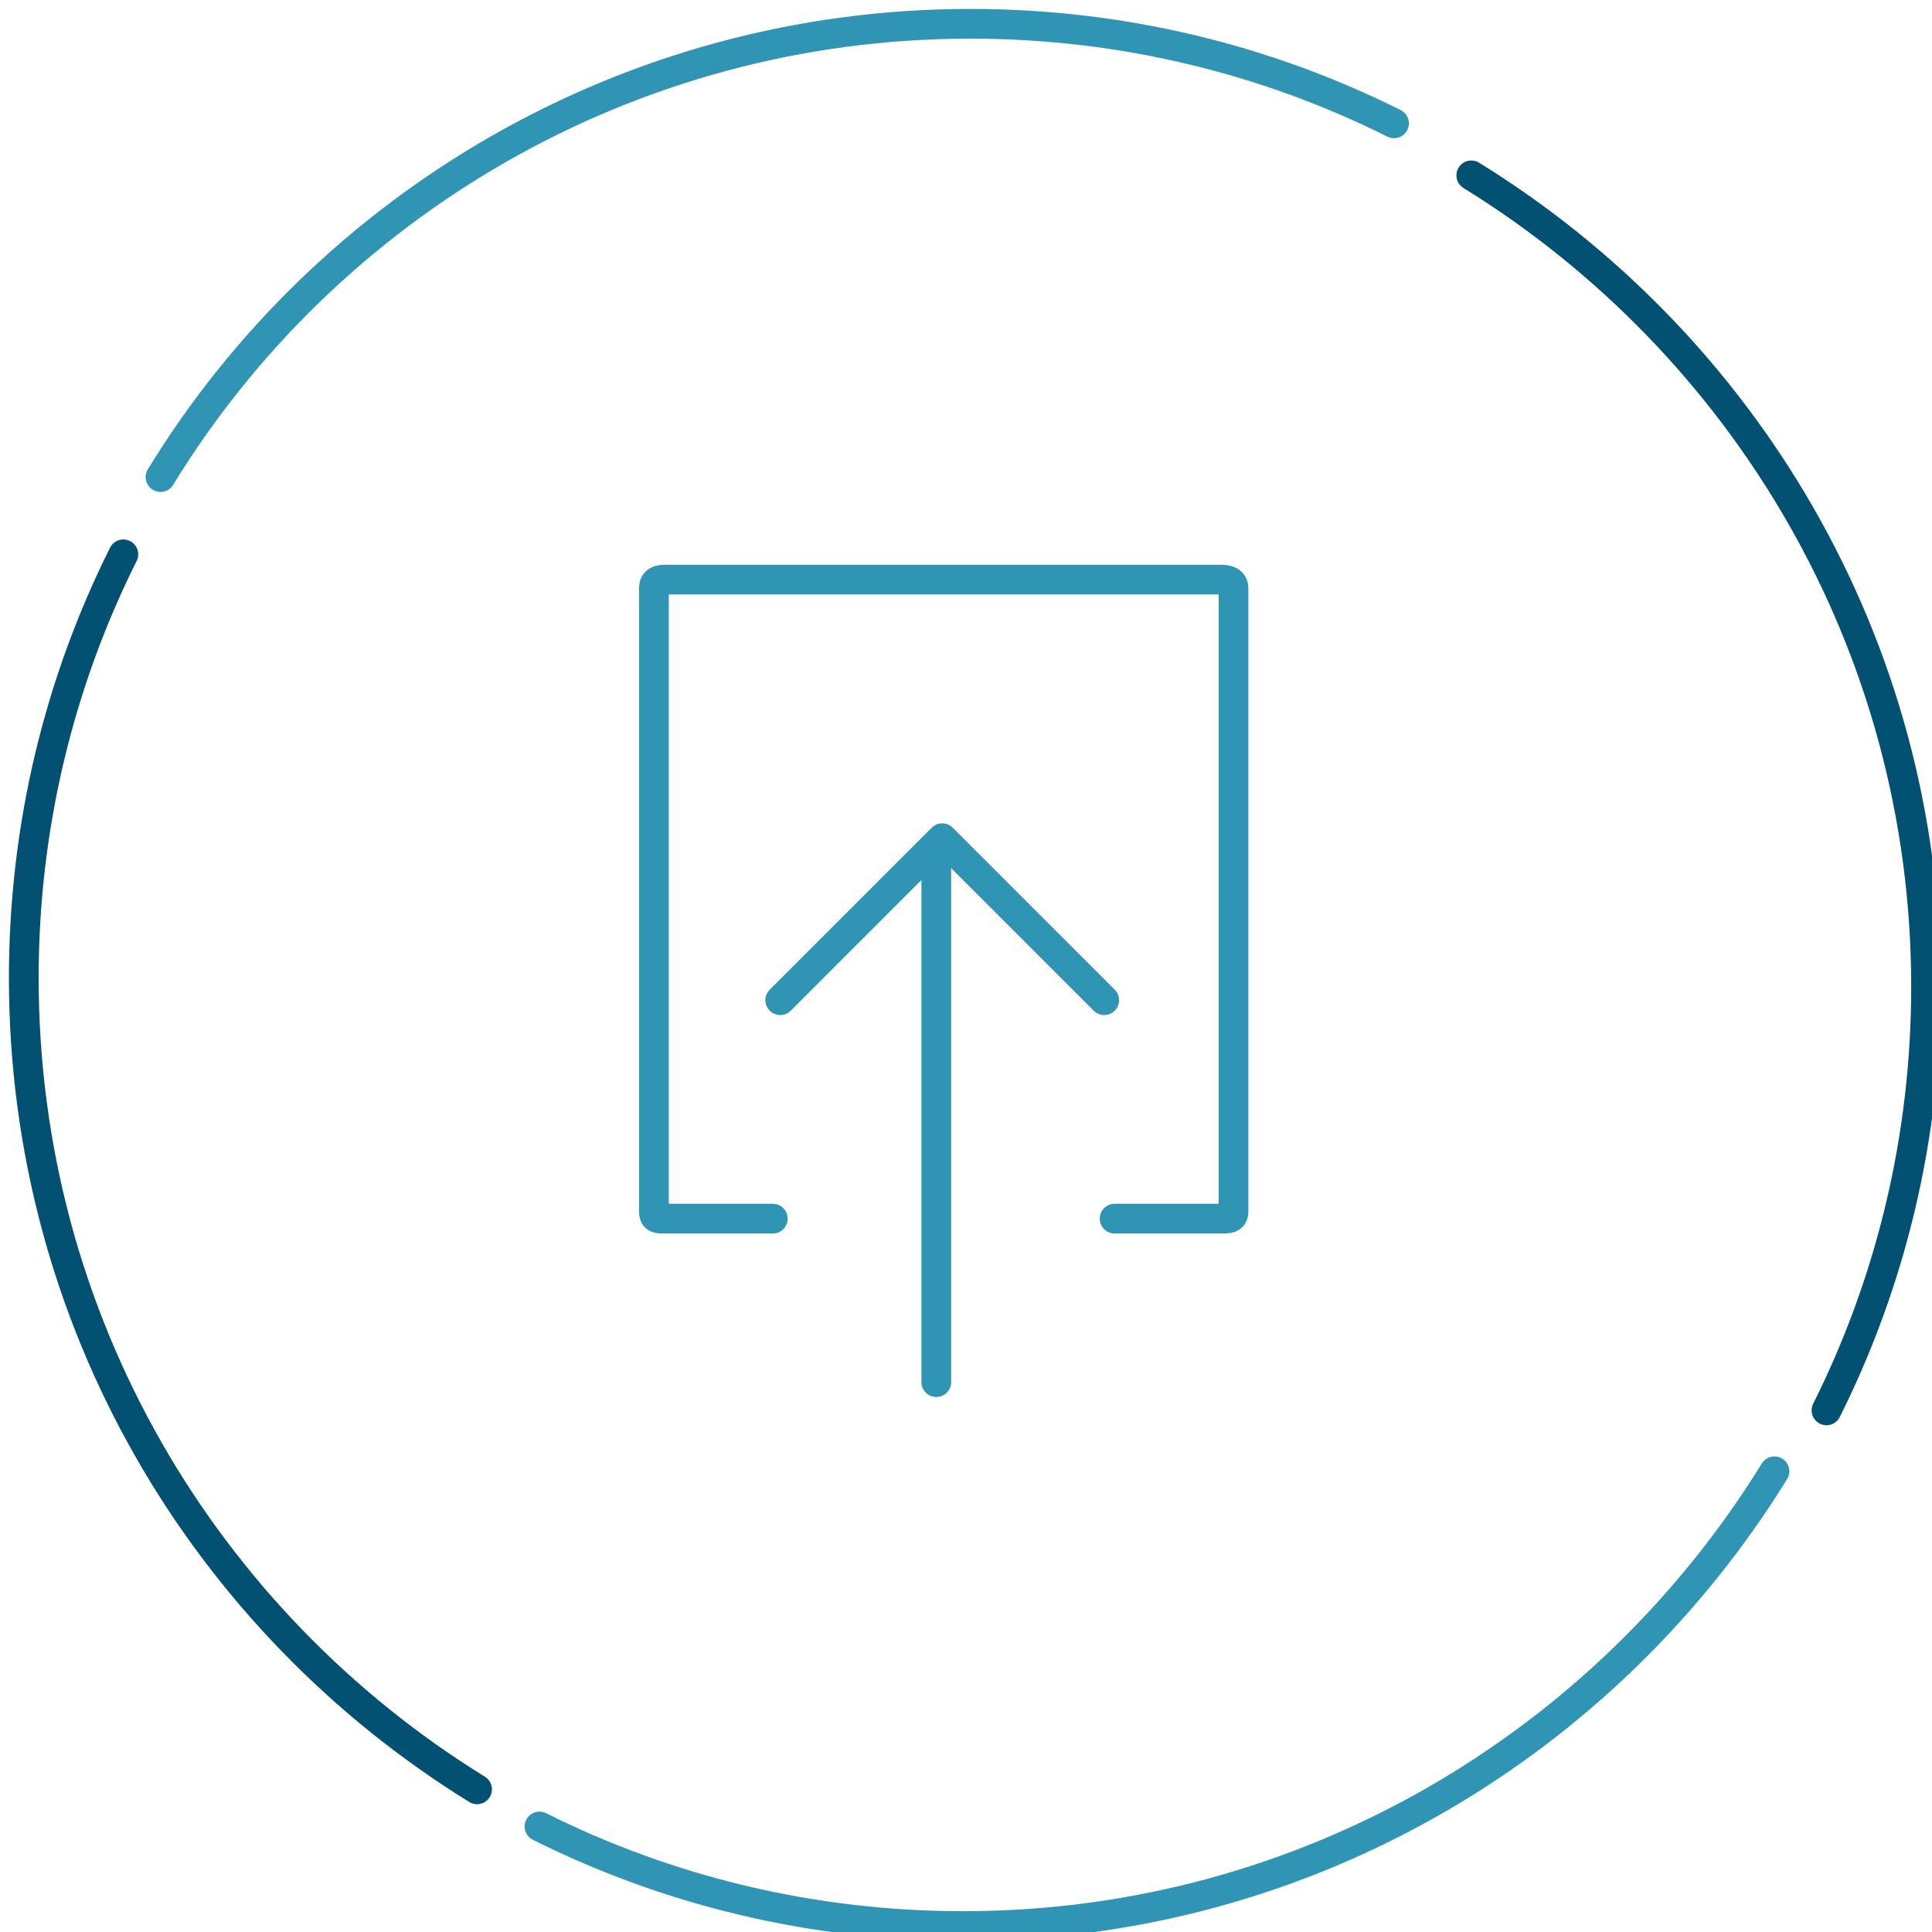<?xml version="1.0" encoding="utf-8"?>
<!-- Generator: Adobe Illustrator 19.1.0, SVG Export Plug-In . SVG Version: 6.00 Build 0)  -->
<svg version="1.1" id="Layer_1" xmlns="http://www.w3.org/2000/svg" xmlns:xlink="http://www.w3.org/1999/xlink" x="0px" y="0px"
	 viewBox="0 0 130 130" style="enable-background:new 0 0 130 130;" xml:space="preserve">
<style type="text/css">
	.st0{fill:none;stroke:#3095B4;stroke-width:2;stroke-linecap:round;stroke-miterlimit:10;}
	.st1{fill:none;stroke:#025172;stroke-width:2;stroke-linecap:round;stroke-miterlimit:10;}
	.st2{fill:none;stroke:#3094B4;stroke-width:2;stroke-linecap:round;stroke-linejoin:round;stroke-miterlimit:10;}
</style>
<g>
	<path class="st0" d="M10.8,32.1C22,13.8,42.3,1.6,65.3,1.6c10.2,0,19.9,2.4,28.5,6.7"/>
	<path class="st1" d="M99,11.8c18.3,11.3,30.6,31.5,30.6,54.6c0,10.2-2.4,19.9-6.7,28.5"/>
	<path class="st0" d="M119.4,99c-11.3,18.3-31.5,30.6-54.6,30.6c-10.2,0-19.9-2.4-28.5-6.7"/>
	<path class="st1" d="M32.1,120.4C13.8,109.1,1.6,88.9,1.6,65.8c0-10.2,2.4-19.9,6.7-28.5"/>
</g>
<g>
	<g>
		<path class="st2" d="M75,82h7.1c0.6,0,0.9,0,0.9-0.5V39.6c0-0.5-0.4-0.6-0.9-0.6H44.8c-0.5,0-0.8,0.1-0.8,0.6v41.9
			c0,0.5,0.2,0.5,0.8,0.5H52"/>
	</g>
	<g>
		<line class="st2" x1="63" y1="93" x2="63" y2="57"/>
		<polyline class="st2" points="52.5,67.3 63.4,56.4 74.3,67.3 		"/>
	</g>
</g>
</svg>
